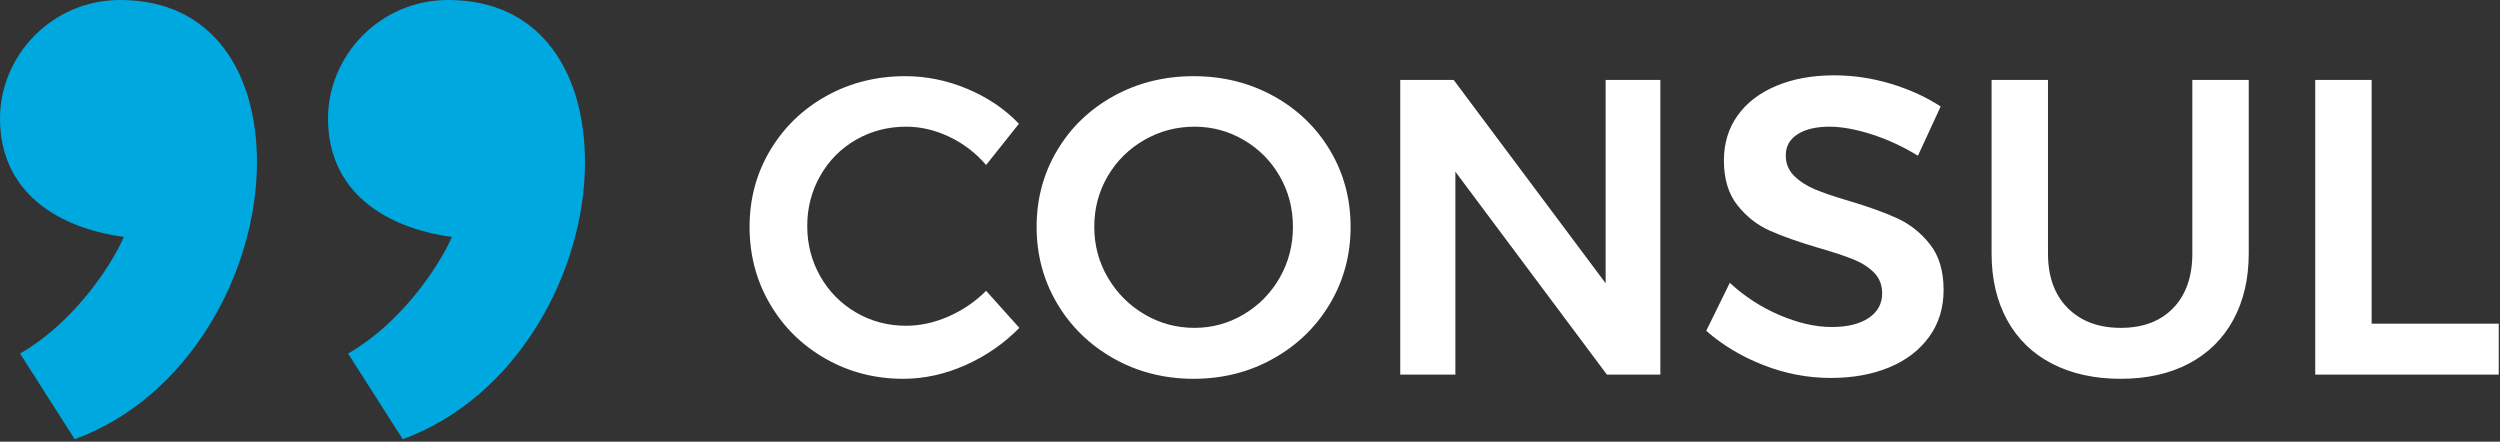 <?xml version="1.0" encoding="UTF-8"?>
<svg width="300px" height="53px" viewBox="0 0 300 53" version="1.1" xmlns="http://www.w3.org/2000/svg" xmlns:xlink="http://www.w3.org/1999/xlink">
    <rect x="0" y="0" width="300" height="53" fill="#333333" stroke="none"/>
    <!-- Generator: Sketch 47.1 (45422) - http://www.bohemiancoding.com/sketch -->
    <title>consul_logo</title>
    <desc>Created with Sketch.</desc>
    <defs></defs>
    <g id="Page-1" stroke="none" stroke-width="1" fill="none" fill-rule="evenodd">
        <g id="consul_logo">
            <path d="M113.914,16.414 C112.214,15.606 110.488,15.202 108.737,15.202 C106.549,15.202 104.545,15.724 102.727,16.768 C100.909,17.811 99.478,19.251 98.434,21.086 C97.391,22.921 96.869,24.933 96.869,27.121 C96.869,29.31 97.391,31.322 98.434,33.157 C99.478,34.992 100.909,36.439 102.727,37.5 C104.545,38.561 106.549,39.091 108.737,39.091 C110.421,39.091 112.113,38.721 113.813,37.98 C115.513,37.239 117.02,36.212 118.333,34.899 L122.323,39.343 C120.471,41.229 118.317,42.719 115.859,43.813 C113.401,44.907 110.909,45.455 108.384,45.455 C104.983,45.455 101.869,44.646 99.04,43.03 C96.212,41.414 93.99,39.217 92.374,36.439 C90.758,33.662 89.949,30.589 89.949,27.222 C89.949,23.855 90.774,20.791 92.424,18.03 C94.074,15.269 96.322,13.098 99.167,11.515 C102.012,9.933 105.168,9.141 108.636,9.141 C111.162,9.141 113.636,9.646 116.061,10.657 C118.485,11.667 120.556,13.064 122.273,14.848 L118.333,19.798 C117.088,18.35 115.614,17.222 113.914,16.414 Z M152.803,11.515 C155.682,13.098 157.946,15.269 159.596,18.03 C161.246,20.791 162.071,23.855 162.071,27.222 C162.071,30.589 161.246,33.662 159.596,36.439 C157.946,39.217 155.682,41.414 152.803,43.03 C149.924,44.646 146.734,45.455 143.232,45.455 C139.731,45.455 136.54,44.646 133.662,43.03 C130.783,41.414 128.519,39.217 126.869,36.439 C125.219,33.662 124.394,30.589 124.394,27.222 C124.394,23.855 125.219,20.791 126.869,18.03 C128.519,15.269 130.783,13.098 133.662,11.515 C136.54,9.933 139.731,9.141 143.232,9.141 C146.734,9.141 149.924,9.933 152.803,11.515 Z M137.323,16.793 C135.471,17.854 134.007,19.301 132.929,21.136 C131.852,22.971 131.313,25 131.313,27.222 C131.313,29.444 131.86,31.481 132.955,33.333 C134.049,35.185 135.513,36.65 137.348,37.727 C139.184,38.805 141.178,39.343 143.333,39.343 C145.455,39.343 147.424,38.805 149.242,37.727 C151.061,36.65 152.5,35.185 153.561,33.333 C154.621,31.481 155.152,29.444 155.152,27.222 C155.152,25 154.621,22.971 153.561,21.136 C152.5,19.301 151.061,17.854 149.242,16.793 C147.424,15.732 145.455,15.202 143.333,15.202 C141.178,15.202 139.175,15.732 137.323,16.793 Z M192.677,9.596 L199.242,9.596 L199.242,44.949 L192.828,44.949 L174.646,20.606 L174.646,44.949 L168.03,44.949 L168.03,9.596 L174.444,9.596 L192.677,33.99 L192.677,9.596 Z M224.571,16.111 C222.668,15.505 220.993,15.202 219.545,15.202 C217.929,15.202 216.65,15.505 215.707,16.111 C214.764,16.717 214.293,17.559 214.293,18.636 C214.293,19.613 214.621,20.429 215.278,21.086 C215.934,21.742 216.759,22.281 217.753,22.702 C218.746,23.123 220.101,23.586 221.818,24.091 C224.209,24.798 226.17,25.505 227.702,26.212 C229.234,26.919 230.539,27.963 231.616,29.343 C232.694,30.724 233.232,32.542 233.232,34.798 C233.232,36.953 232.652,38.83 231.49,40.429 C230.328,42.029 228.729,43.249 226.692,44.091 C224.655,44.933 222.323,45.354 219.697,45.354 C216.936,45.354 214.242,44.84 211.616,43.813 C208.99,42.786 206.7,41.414 204.747,39.697 L207.576,33.939 C209.36,35.589 211.364,36.886 213.586,37.828 C215.808,38.771 217.879,39.242 219.798,39.242 C221.684,39.242 223.165,38.88 224.242,38.157 C225.32,37.433 225.859,36.448 225.859,35.202 C225.859,34.192 225.53,33.359 224.874,32.702 C224.217,32.045 223.384,31.515 222.374,31.111 C221.364,30.707 219.983,30.253 218.232,29.747 C215.842,29.04 213.889,28.35 212.374,27.677 C210.859,27.003 209.562,25.985 208.485,24.621 C207.407,23.258 206.869,21.465 206.869,19.242 C206.869,17.189 207.416,15.396 208.51,13.864 C209.604,12.332 211.153,11.145 213.157,10.303 C215.16,9.461 217.475,9.04 220.101,9.04 C222.391,9.04 224.655,9.377 226.894,10.051 C229.133,10.724 231.128,11.633 232.879,12.778 L230.152,18.687 C228.333,17.576 226.473,16.717 224.571,16.111 Z M248.131,36.97 C249.714,38.552 251.835,39.343 254.495,39.343 C257.155,39.343 259.251,38.552 260.783,36.97 C262.315,35.387 263.081,33.199 263.081,30.404 L263.081,9.596 L269.848,9.596 L269.848,30.404 C269.848,33.468 269.226,36.136 267.98,38.409 C266.734,40.682 264.958,42.424 262.652,43.636 C260.345,44.848 257.626,45.455 254.495,45.455 C251.33,45.455 248.577,44.848 246.237,43.636 C243.897,42.424 242.104,40.682 240.859,38.409 C239.613,36.136 238.99,33.468 238.99,30.404 L238.99,9.596 L245.758,9.596 L245.758,30.404 C245.758,33.199 246.549,35.387 248.131,36.97 Z M277.828,9.596 L284.596,9.596 L284.596,38.838 L299.848,38.838 L299.848,44.949 L277.828,44.949 L277.828,9.596 Z" id="CONSUL" fill="#FFFFFF"></path>
            <path d="M61.232,0 C47.455,5.03 39.364,20.119 39.364,33.24 C39.364,43.956 44.612,52.704 55.765,52.704 C64.075,52.704 70.198,45.924 70.198,38.489 C70.198,29.741 63.419,25.368 55.328,24.274 C57.077,20.338 61.67,13.777 67.793,10.278 L61.232,0 Z M21.869,0 C8.091,5.03 0,20.119 0,33.24 C0,43.956 5.248,52.704 16.402,52.704 C24.712,52.704 30.835,45.924 30.835,38.489 C30.835,29.741 24.056,25.368 15.964,24.274 C17.714,20.338 22.306,13.777 28.429,10.278 L21.869,0 Z" id="consul_quote" fill="#00A8E0" transform="translate(35.099, 26.352) scale(-1, -1) translate(-35.099, -26.352) "></path>
        </g>
    </g>
</svg>
